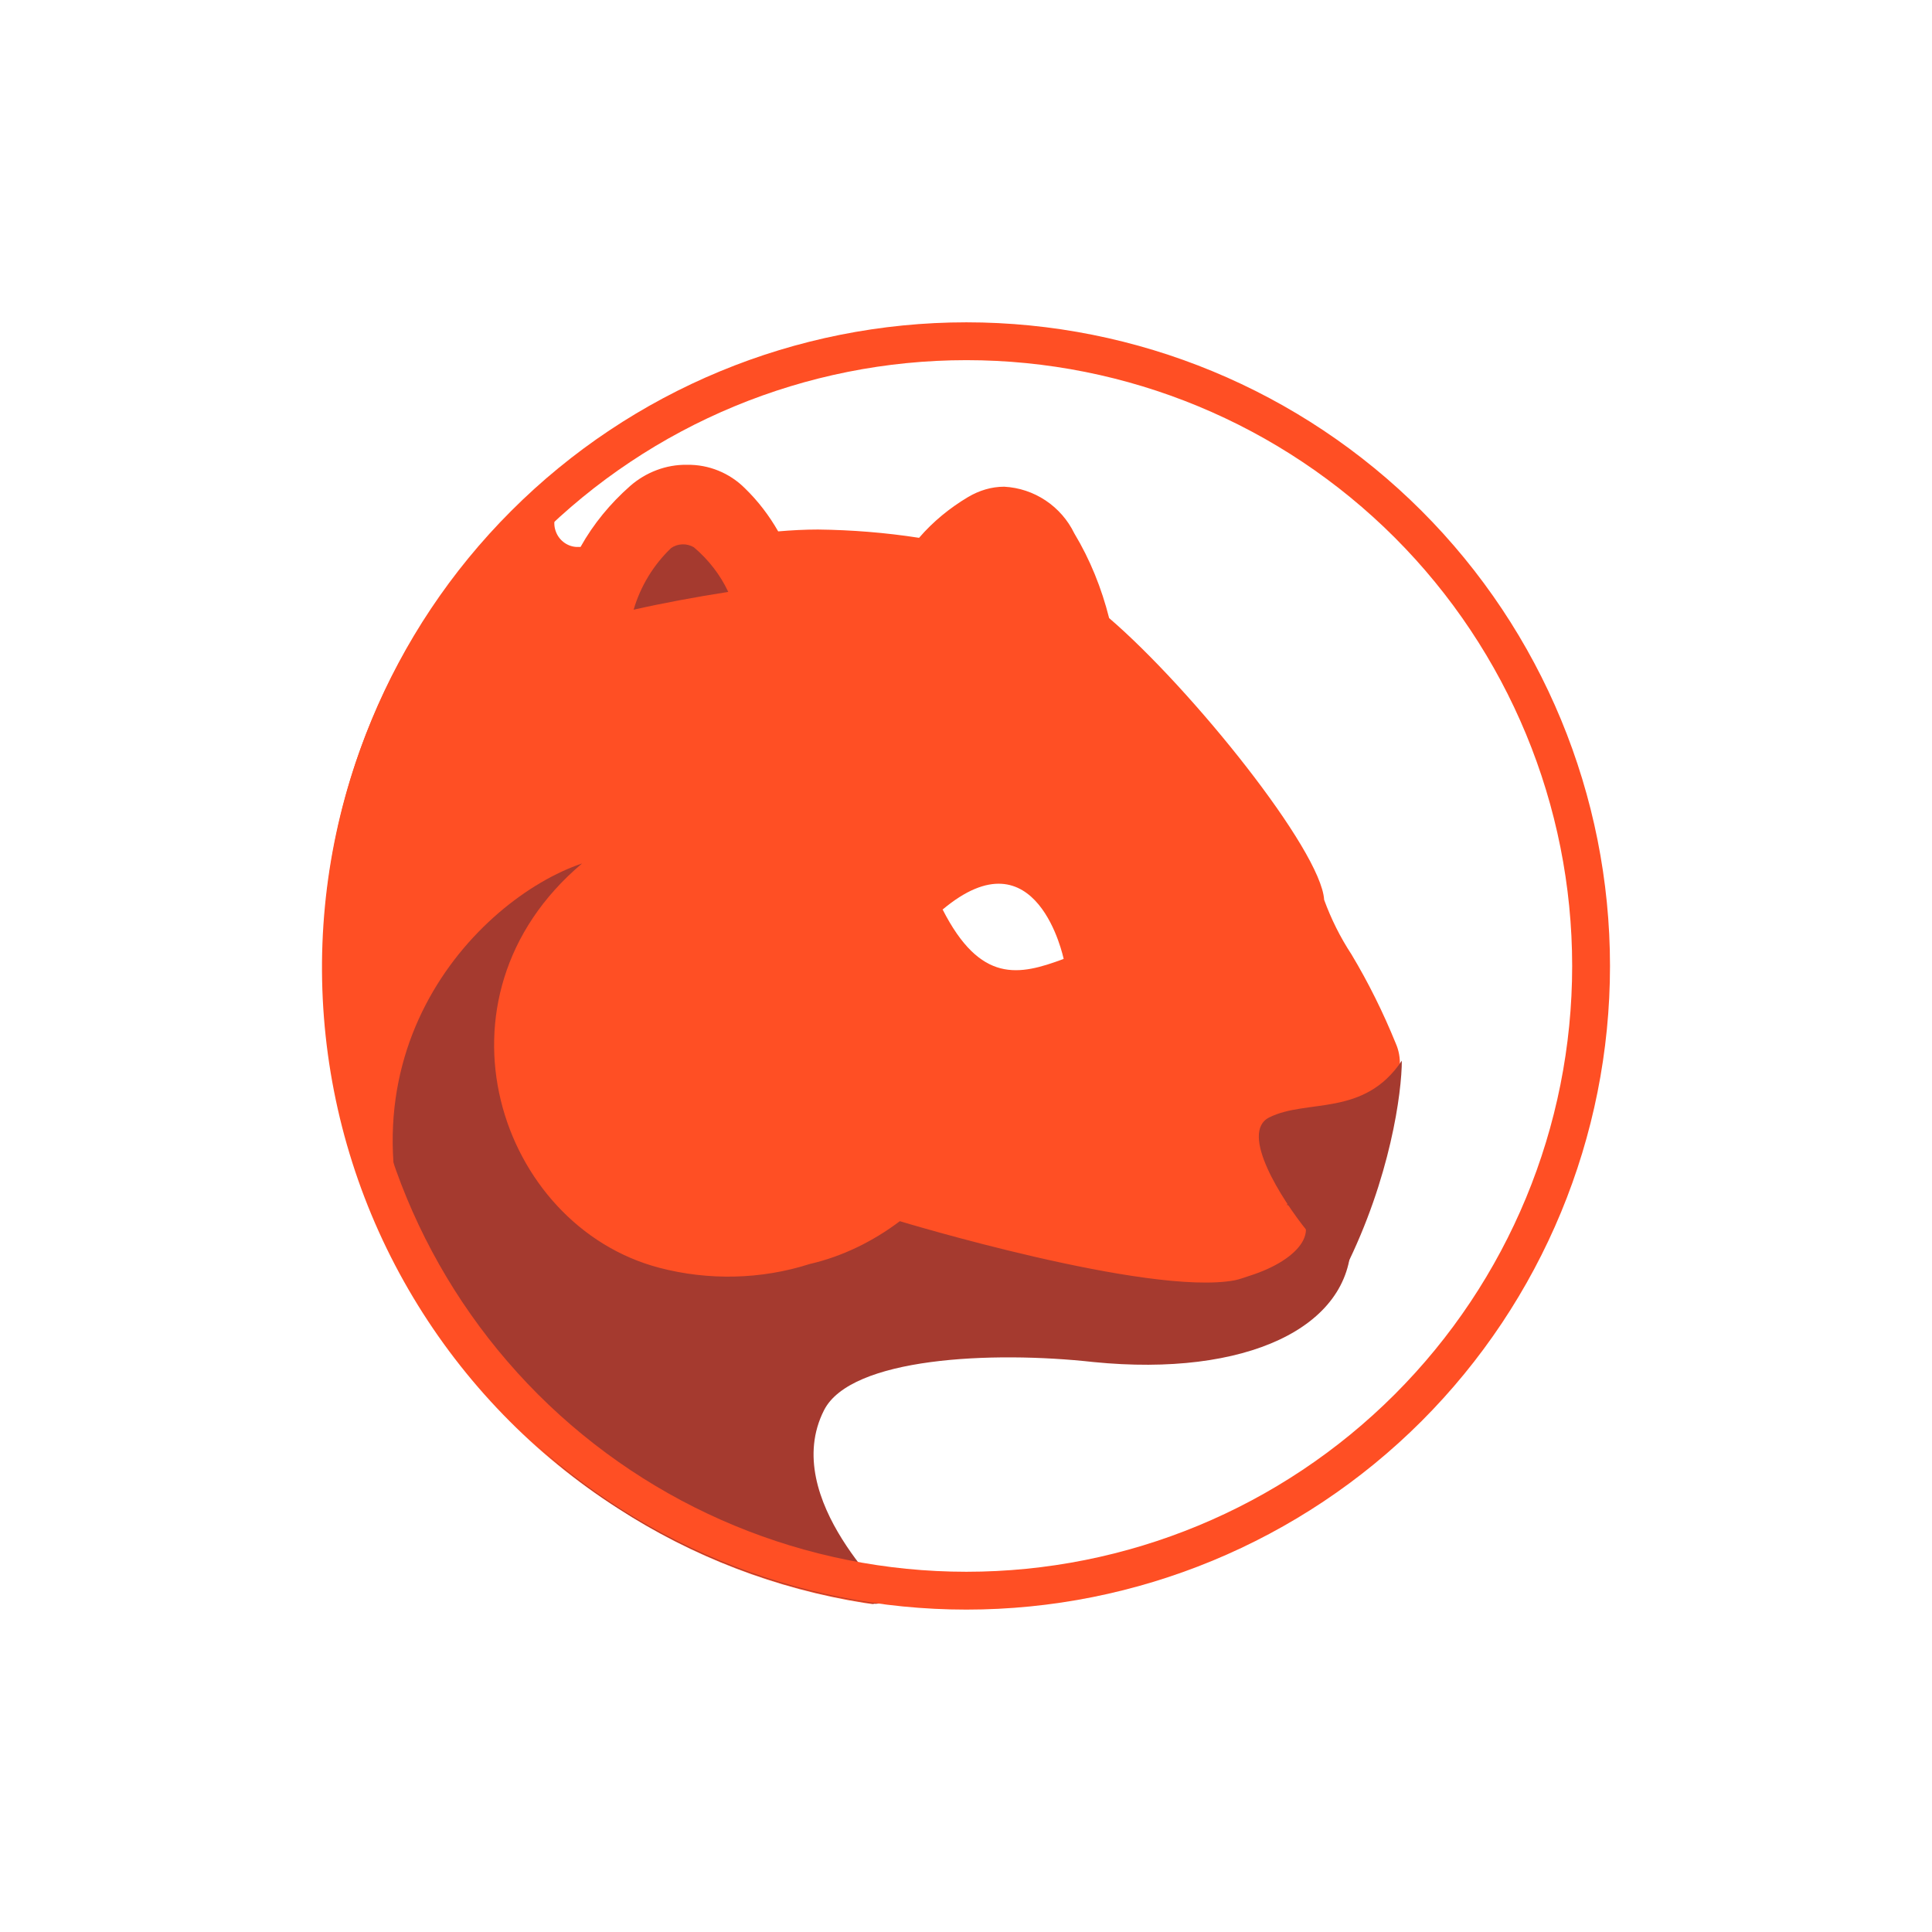 <svg width="24" height="24" viewBox="0 0 24 24" fill="none" xmlns="http://www.w3.org/2000/svg">
<path fill-rule="evenodd" clip-rule="evenodd" d="M16.431 13.849C16.868 13.802 17.155 13.765 17.31 13.511C17.357 13.428 17.384 13.335 17.389 13.239C17.394 13.143 17.377 13.048 17.338 12.96C17.183 12.579 17 12.208 16.788 11.855C16.649 11.643 16.536 11.416 16.449 11.178C16.412 10.562 14.803 8.558 13.778 7.678C13.684 7.307 13.543 6.954 13.345 6.625C13.265 6.46 13.142 6.319 12.989 6.217C12.836 6.115 12.659 6.056 12.475 6.046C12.315 6.046 12.165 6.093 12.028 6.173C11.798 6.31 11.591 6.479 11.417 6.681C10.998 6.616 10.58 6.583 10.161 6.578C9.996 6.578 9.832 6.587 9.667 6.601C9.554 6.404 9.418 6.225 9.253 6.065C9.065 5.877 8.806 5.769 8.534 5.774C8.275 5.769 8.021 5.868 7.828 6.037C7.583 6.253 7.372 6.507 7.212 6.794H7.155C7.098 6.79 7.043 6.768 6.998 6.732C6.952 6.696 6.919 6.647 6.901 6.592C6.883 6.538 6.881 6.479 6.896 6.424C6.911 6.368 6.943 6.319 6.986 6.282C6.986 6.282 6.826 5.981 6.76 6.037C6.76 6.042 6.742 6.037 6.732 6.028L6.713 6.023L6.685 6.051C5.763 6.869 5.042 7.889 4.581 9.033C4.119 10.176 3.928 11.41 4.024 12.639C4.12 13.868 4.499 15.059 5.132 16.116C5.765 17.174 6.635 18.071 7.673 18.736C8.6 19.338 9.643 19.738 10.735 19.912L10.838 19.926C10.932 19.936 10.895 19.55 10.895 19.55C10.515 19.503 10.164 19.32 9.909 19.035C9.654 18.749 9.511 18.381 9.507 17.998C9.481 17.625 9.591 17.256 9.818 16.96C10.046 16.664 10.373 16.461 10.739 16.389C11.036 16.324 11.339 16.293 11.643 16.295C12.174 16.309 12.705 16.361 13.227 16.455L13.665 16.521H13.703C13.919 16.554 14.145 16.577 14.352 16.591C14.446 16.601 14.554 16.601 14.653 16.601C15.716 16.601 16.308 16.177 16.623 15.815C16.7 15.727 16.753 15.621 16.778 15.506C16.803 15.392 16.799 15.274 16.767 15.161C16.735 15.049 16.675 14.946 16.593 14.863C16.512 14.779 16.41 14.717 16.299 14.682C16.156 14.658 16.026 14.583 15.934 14.47C15.843 14.358 15.795 14.216 15.8 14.07C15.805 14.044 15.814 14.018 15.829 13.995C15.845 13.972 15.866 13.953 15.89 13.938C15.915 13.924 15.942 13.914 15.97 13.911C16.121 13.887 16.273 13.867 16.426 13.849H16.431ZM11.708 11.295C12.179 12.222 12.659 12.119 13.213 11.912C13.213 11.912 12.884 10.312 11.708 11.3V11.295Z" fill="#FF4F24"/>
<path d="M16.784 15.415C16.784 16.492 15.476 17.108 13.586 16.92C12.316 16.779 10.571 16.863 10.237 17.517C9.672 18.627 11.126 19.892 11.06 19.888C10.947 19.878 10.957 19.935 10.844 19.921L10.74 19.902C9.503 19.708 8.329 19.222 7.316 18.486C6.464 17.874 5.783 17.055 5.336 16.106C3.986 13.176 5.924 11.168 7.231 10.726C5.251 12.395 6.197 15.227 8.191 15.749C8.802 15.909 9.456 15.895 10.058 15.702C10.467 15.608 10.848 15.419 11.178 15.17C11.178 15.17 14.263 16.106 15.34 15.904C15.406 15.89 15.467 15.866 15.524 15.848C16.163 15.645 16.464 15.236 15.994 14.968H15.98L16.022 14.94C16.187 14.827 16.784 14.483 16.784 15.41V15.415ZM9.047 7.353C8.652 7.414 8.224 7.494 7.871 7.574C7.957 7.282 8.117 7.018 8.337 6.808C8.378 6.779 8.426 6.764 8.476 6.762C8.526 6.76 8.576 6.773 8.619 6.798C8.802 6.953 8.948 7.142 9.047 7.353Z" fill="#A53A2F"/>
<path fill-rule="evenodd" clip-rule="evenodd" d="M12.005 19.525C14.001 19.525 15.915 18.732 17.326 17.321C18.737 15.91 19.53 13.996 19.53 12C19.53 10.004 18.737 8.09 17.326 6.678C15.915 5.267 14.001 4.474 12.005 4.474C10.009 4.474 8.095 5.267 6.683 6.678C5.272 8.09 4.479 10.004 4.479 12C4.479 13.996 5.272 15.91 6.683 17.321C8.095 18.732 10.009 19.525 12.005 19.525ZM12.005 19.995C14.125 19.995 16.159 19.153 17.659 17.654C19.158 16.154 20 14.12 20 12C20 9.879 19.158 7.845 17.659 6.346C16.159 4.846 14.125 4.004 12.005 4.004C9.884 4.004 7.85 4.846 6.351 6.346C4.851 7.845 4.009 9.879 4.009 12C4.009 14.12 4.851 16.154 6.351 17.654C7.85 19.153 9.884 19.995 12.005 19.995Z" fill="#FF4F24"/>
<path d="M15.767 13.881C15.391 14.069 15.922 14.902 16.238 15.292L16.708 15.763C17.273 14.634 17.414 13.566 17.414 13.176C16.943 13.881 16.238 13.646 15.767 13.881Z" fill="#A53A2F"/>
</svg>
